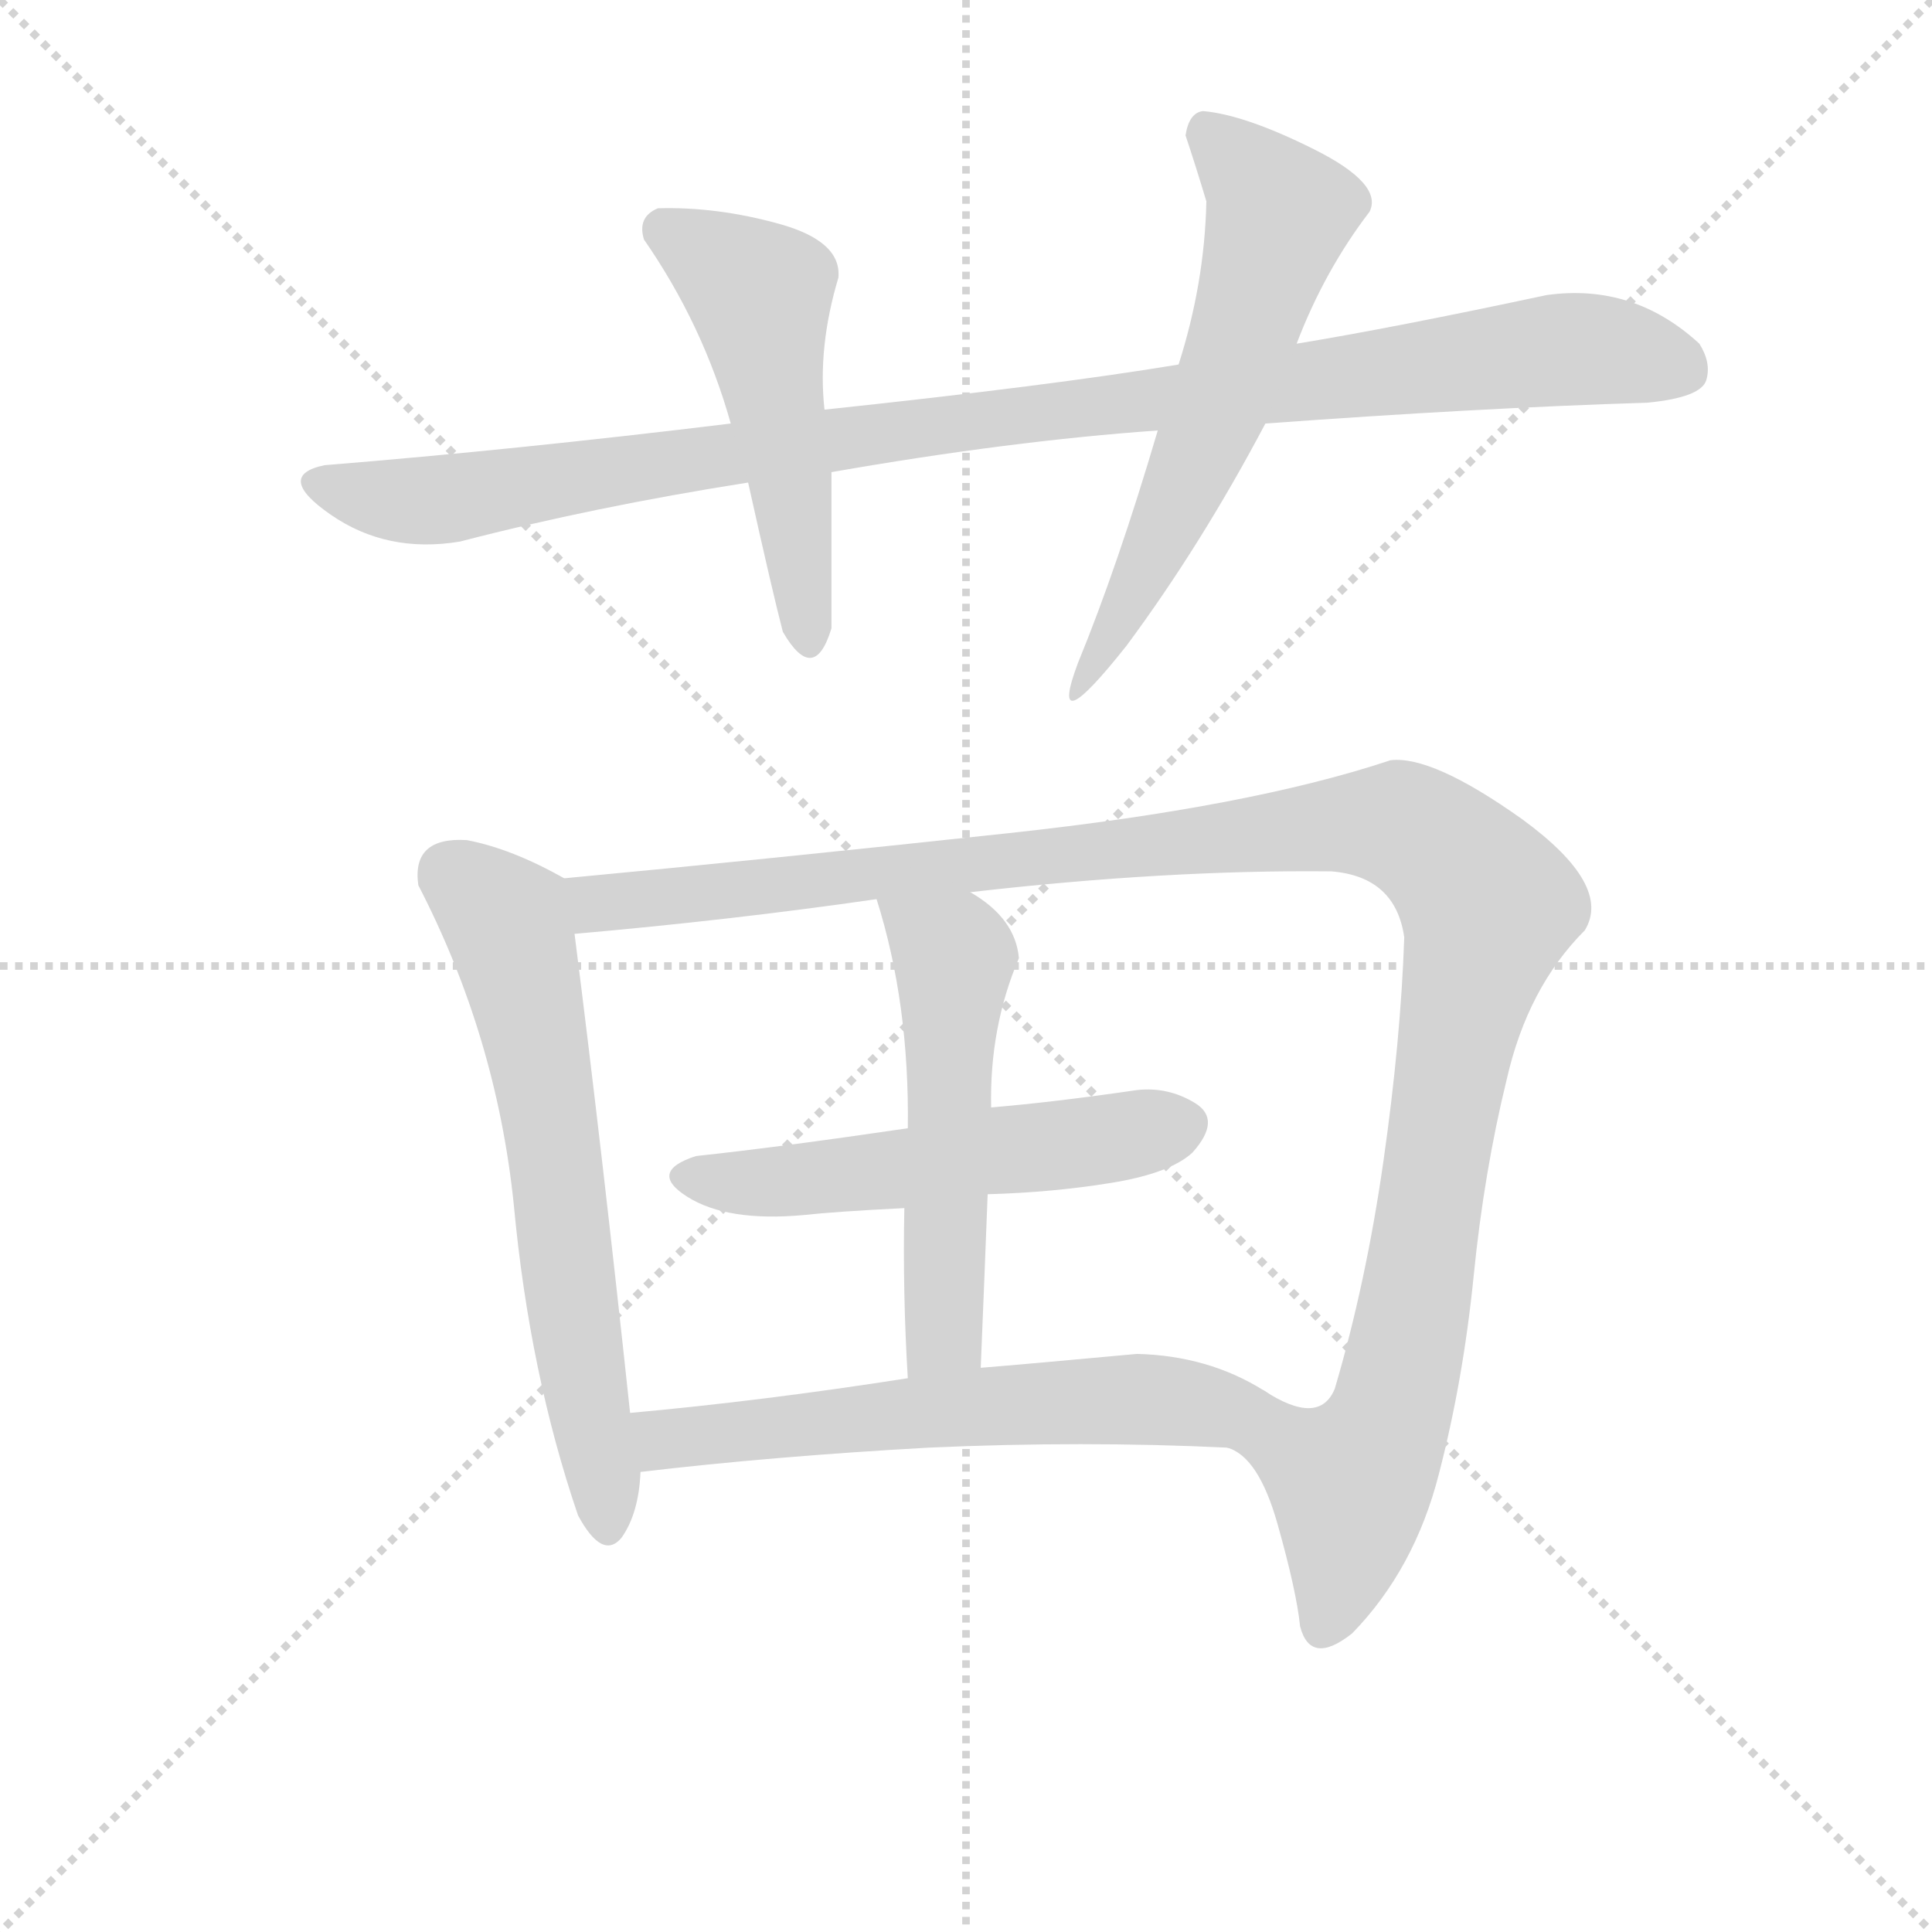 <svg version="1.1" viewBox="0 0 1024 1024" xmlns="http://www.w3.org/2000/svg">
  <g stroke="lightgray" stroke-dasharray="1,1" stroke-width="1" transform="scale(4, 4)">
    <line x1="0" y1="0" x2="256" y2="256"></line>
    <line x1="256" y1="0" x2="0" y2="256"></line>
    <line x1="128" y1="0" x2="128" y2="256"></line>
    <line x1="0" y1="128" x2="256" y2="128"></line>
  </g>
<g transform="scale(0.92, -0.92) translate(60, -900)">
   <style type="text/css">
    @keyframes keyframes0 {
      from {
       stroke: blue;
       stroke-dashoffset: 1047;
       stroke-width: 128;
       }
       77% {
       animation-timing-function: step-end;
       stroke: blue;
       stroke-dashoffset: 0;
       stroke-width: 128;
       }
       to {
       stroke: black;
       stroke-width: 1024;
       }
       }
       #make-me-a-hanzi-animation-0 {
         animation: keyframes0 1.102s both;
         animation-delay: 0s;
         animation-timing-function: linear;
       }
    @keyframes keyframes1 {
      from {
       stroke: blue;
       stroke-dashoffset: 519;
       stroke-width: 128;
       }
       63% {
       animation-timing-function: step-end;
       stroke: blue;
       stroke-dashoffset: 0;
       stroke-width: 128;
       }
       to {
       stroke: black;
       stroke-width: 1024;
       }
       }
       #make-me-a-hanzi-animation-1 {
         animation: keyframes1 0.672s both;
         animation-delay: 1.102s;
         animation-timing-function: linear;
       }
    @keyframes keyframes2 {
      from {
       stroke: blue;
       stroke-dashoffset: 595;
       stroke-width: 128;
       }
       66% {
       animation-timing-function: step-end;
       stroke: blue;
       stroke-dashoffset: 0;
       stroke-width: 128;
       }
       to {
       stroke: black;
       stroke-width: 1024;
       }
       }
       #make-me-a-hanzi-animation-2 {
         animation: keyframes2 0.734s both;
         animation-delay: 1.774s;
         animation-timing-function: linear;
       }
    @keyframes keyframes3 {
      from {
       stroke: blue;
       stroke-dashoffset: 646;
       stroke-width: 128;
       }
       68% {
       animation-timing-function: step-end;
       stroke: blue;
       stroke-dashoffset: 0;
       stroke-width: 128;
       }
       to {
       stroke: black;
       stroke-width: 1024;
       }
       }
       #make-me-a-hanzi-animation-3 {
         animation: keyframes3 0.776s both;
         animation-delay: 2.509s;
         animation-timing-function: linear;
       }
    @keyframes keyframes4 {
      from {
       stroke: blue;
       stroke-dashoffset: 1231;
       stroke-width: 128;
       }
       80% {
       animation-timing-function: step-end;
       stroke: blue;
       stroke-dashoffset: 0;
       stroke-width: 128;
       }
       to {
       stroke: black;
       stroke-width: 1024;
       }
       }
       #make-me-a-hanzi-animation-4 {
         animation: keyframes4 1.252s both;
         animation-delay: 3.284s;
         animation-timing-function: linear;
       }
    @keyframes keyframes5 {
      from {
       stroke: blue;
       stroke-dashoffset: 541;
       stroke-width: 128;
       }
       64% {
       animation-timing-function: step-end;
       stroke: blue;
       stroke-dashoffset: 0;
       stroke-width: 128;
       }
       to {
       stroke: black;
       stroke-width: 1024;
       }
       }
       #make-me-a-hanzi-animation-5 {
         animation: keyframes5 0.69s both;
         animation-delay: 4.536s;
         animation-timing-function: linear;
       }
    @keyframes keyframes6 {
      from {
       stroke: blue;
       stroke-dashoffset: 545;
       stroke-width: 128;
       }
       64% {
       animation-timing-function: step-end;
       stroke: blue;
       stroke-dashoffset: 0;
       stroke-width: 128;
       }
       to {
       stroke: black;
       stroke-width: 1024;
       }
       }
       #make-me-a-hanzi-animation-6 {
         animation: keyframes6 0.694s both;
         animation-delay: 5.226s;
         animation-timing-function: linear;
       }
    @keyframes keyframes7 {
      from {
       stroke: blue;
       stroke-dashoffset: 608;
       stroke-width: 128;
       }
       66% {
       animation-timing-function: step-end;
       stroke: blue;
       stroke-dashoffset: 0;
       stroke-width: 128;
       }
       to {
       stroke: black;
       stroke-width: 1024;
       }
       }
       #make-me-a-hanzi-animation-7 {
         animation: keyframes7 0.745s both;
         animation-delay: 5.92s;
         animation-timing-function: linear;
       }
</style>
<path d="M 419.0 628.0 Q 522.0 646.0 607.0 652.0 L 669.0 656.0 Q 792.0 665.0 889.0 668.0 Q 920.0 671.0 923.0 681.0 Q 926.0 691.0 919.0 702.0 Q 881.0 737.0 831.0 730.0 Q 742.0 711.0 687.0 702.0 L 619.0 690.0 Q 547.0 678.0 415.0 664.0 L 361.0 656.0 Q 238.0 641.0 127.0 632.0 Q 98.0 626.0 130.5 603.5 Q 163.0 581.0 205.0 588.0 Q 282.0 608.0 371.0 622.0 L 419.0 628.0 Z" fill="lightgray"></path> 
<path d="M 391.0 536.0 Q 409.0 505.0 419.0 538.0 Q 419.0 586.0 419.0 628.0 L 415.0 664.0 Q 411.0 700.0 423.0 740.0 Q 425.0 761.0 389.0 771.0 Q 353.0 781.0 319.0 780.0 Q 307.0 775.0 311.0 762.0 Q 345.0 713.0 361.0 656.0 L 371.0 622.0 Q 385.0 559.0 391.0 536.0 Z" fill="lightgray"></path> 
<path d="M 607.0 652.0 Q 584.0 574.0 561.0 518.0 Q 543.0 470.0 589.0 528.0 Q 632.0 586.0 669.0 656.0 L 687.0 702.0 Q 703.0 744.0 729.0 778.0 Q 737.0 794.0 697.0 814.0 Q 657.0 834.0 633.0 836.0 Q 625.0 835.0 623.0 822.0 Q 629.0 804.0 635.0 784.0 Q 634.0 737.0 619.0 690.0 L 607.0 652.0 Z" fill="lightgray"></path> 
<path d="M 209.0 416.0 Q 177.0 418.0 181.0 390.0 Q 226.0 303.0 236.0 206.0 Q 245.0 109.0 273.0 27.0 Q 287.0 1.0 298.0 14.0 Q 308.0 28.0 309.0 52.0 L 303.0 86.0 Q 287.0 236.0 271.0 362.0 C 267.0 392.0 267.0 393.0 265.0 394.0 Q 235.0 411.0 209.0 416.0 Z" fill="lightgray"></path> 
<path d="M 647.0 66.0 Q 665.0 61.0 676.0 22.0 Q 687.0 -17.0 689.0 -37.0 Q 695.0 -60.0 719.0 -41.0 Q 755.0 -4.0 769.0 51.0 Q 783.0 105.0 789.0 165.0 Q 795.0 225.0 808.0 278.0 Q 820.0 331.0 853.0 364.0 Q 869.0 390.0 817.0 428.0 Q 765.0 465.0 741.0 462.0 Q 660.0 435.0 521.0 420.0 Q 382.0 405.0 265.0 394.0 C 235.0 391.0 241.0 359.0 271.0 362.0 Q 362.0 370.0 445.0 382.0 L 499.0 386.0 Q 612.0 399.0 707.0 398.0 Q 744.0 395.0 749.0 360.0 Q 747.0 301.0 737.0 231.0 Q 727.0 161.0 709.0 100.0 Q 700.0 78.0 668.0 99.0 C 640.0 109.0 626.0 88.0 647.0 66.0 Z" fill="lightgray"></path> 
<path d="M 463.0 250.0 Q 388.0 239.0 341.0 234.0 Q 313.0 225.0 336.0 210.5 Q 359.0 196.0 403.0 200.0 Q 421.0 202.0 461.0 204.0 L 509.0 212.0 Q 546.0 213.0 580.0 218.5 Q 614.0 224.0 627.0 236.0 Q 644.0 255.0 628.5 264.5 Q 613.0 274.0 595.0 272.0 Q 547.0 265.0 511.0 262.0 L 463.0 250.0 Z" fill="lightgray"></path> 
<path d="M 445.0 382.0 Q 464.0 322.0 463.0 250.0 L 461.0 204.0 Q 460.0 155.0 463.0 106.0 C 465.0 76.0 504.0 82.0 505.0 112.0 Q 507.0 160.0 509.0 212.0 L 511.0 262.0 Q 510.0 308.0 527.0 348.0 Q 525.0 371.0 499.0 386.0 C 474.0 402.0 436.0 411.0 445.0 382.0 Z" fill="lightgray"></path> 
<path d="M 309.0 52.0 Q 385.0 61.0 475.0 66.0 Q 564.0 70.0 647.0 66.0 C 677.0 65.0 694.0 83.0 668.0 99.0 Q 636.0 119.0 595.0 120.0 Q 530.0 114.0 505.0 112.0 L 463.0 106.0 Q 380.0 93.0 303.0 86.0 C 273.0 83.0 279.0 49.0 309.0 52.0 Z" fill="lightgray"></path> 
      <clipPath id="make-me-a-hanzi-clip-0">
      <path d="M 419.0 628.0 Q 522.0 646.0 607.0 652.0 L 669.0 656.0 Q 792.0 665.0 889.0 668.0 Q 920.0 671.0 923.0 681.0 Q 926.0 691.0 919.0 702.0 Q 881.0 737.0 831.0 730.0 Q 742.0 711.0 687.0 702.0 L 619.0 690.0 Q 547.0 678.0 415.0 664.0 L 361.0 656.0 Q 238.0 641.0 127.0 632.0 Q 98.0 626.0 130.5 603.5 Q 163.0 581.0 205.0 588.0 Q 282.0 608.0 371.0 622.0 L 419.0 628.0 Z" fill="lightgray"></path>
      </clipPath>
      <path clip-path="url(#make-me-a-hanzi-clip-0)" d="M 127.0 618.0 L 170.0 611.0 L 206.0 613.0 L 465.0 654.0 L 829.0 698.0 L 874.0 697.0 L 910.0 687.0 " fill="none" id="make-me-a-hanzi-animation-0" stroke-dasharray="919 1838" stroke-linecap="round"></path>

      <clipPath id="make-me-a-hanzi-clip-1">
      <path d="M 391.0 536.0 Q 409.0 505.0 419.0 538.0 Q 419.0 586.0 419.0 628.0 L 415.0 664.0 Q 411.0 700.0 423.0 740.0 Q 425.0 761.0 389.0 771.0 Q 353.0 781.0 319.0 780.0 Q 307.0 775.0 311.0 762.0 Q 345.0 713.0 361.0 656.0 L 371.0 622.0 Q 385.0 559.0 391.0 536.0 Z" fill="lightgray"></path>
      </clipPath>
      <path clip-path="url(#make-me-a-hanzi-clip-1)" d="M 323.0 768.0 L 377.0 731.0 L 405.0 535.0 " fill="none" id="make-me-a-hanzi-animation-1" stroke-dasharray="391 782" stroke-linecap="round"></path>

      <clipPath id="make-me-a-hanzi-clip-2">
      <path d="M 607.0 652.0 Q 584.0 574.0 561.0 518.0 Q 543.0 470.0 589.0 528.0 Q 632.0 586.0 669.0 656.0 L 687.0 702.0 Q 703.0 744.0 729.0 778.0 Q 737.0 794.0 697.0 814.0 Q 657.0 834.0 633.0 836.0 Q 625.0 835.0 623.0 822.0 Q 629.0 804.0 635.0 784.0 Q 634.0 737.0 619.0 690.0 L 607.0 652.0 Z" fill="lightgray"></path>
      </clipPath>
      <path clip-path="url(#make-me-a-hanzi-clip-2)" d="M 636.0 823.0 L 673.0 784.0 L 675.0 768.0 L 644.0 672.0 L 578.0 534.0 L 576.0 519.0 " fill="none" id="make-me-a-hanzi-animation-2" stroke-dasharray="467 934" stroke-linecap="round"></path>

      <clipPath id="make-me-a-hanzi-clip-3">
      <path d="M 209.0 416.0 Q 177.0 418.0 181.0 390.0 Q 226.0 303.0 236.0 206.0 Q 245.0 109.0 273.0 27.0 Q 287.0 1.0 298.0 14.0 Q 308.0 28.0 309.0 52.0 L 303.0 86.0 Q 287.0 236.0 271.0 362.0 C 267.0 392.0 267.0 393.0 265.0 394.0 Q 235.0 411.0 209.0 416.0 Z" fill="lightgray"></path>
      </clipPath>
      <path clip-path="url(#make-me-a-hanzi-clip-3)" d="M 200.0 396.0 L 229.0 373.0 L 235.0 361.0 L 253.0 279.0 L 288.0 26.0 " fill="none" id="make-me-a-hanzi-animation-3" stroke-dasharray="518 1036" stroke-linecap="round"></path>

      <clipPath id="make-me-a-hanzi-clip-4">
      <path d="M 647.0 66.0 Q 665.0 61.0 676.0 22.0 Q 687.0 -17.0 689.0 -37.0 Q 695.0 -60.0 719.0 -41.0 Q 755.0 -4.0 769.0 51.0 Q 783.0 105.0 789.0 165.0 Q 795.0 225.0 808.0 278.0 Q 820.0 331.0 853.0 364.0 Q 869.0 390.0 817.0 428.0 Q 765.0 465.0 741.0 462.0 Q 660.0 435.0 521.0 420.0 Q 382.0 405.0 265.0 394.0 C 235.0 391.0 241.0 359.0 271.0 362.0 Q 362.0 370.0 445.0 382.0 L 499.0 386.0 Q 612.0 399.0 707.0 398.0 Q 744.0 395.0 749.0 360.0 Q 747.0 301.0 737.0 231.0 Q 727.0 161.0 709.0 100.0 Q 700.0 78.0 668.0 99.0 C 640.0 109.0 626.0 88.0 647.0 66.0 Z" fill="lightgray"></path>
      </clipPath>
      <path clip-path="url(#make-me-a-hanzi-clip-4)" d="M 272.0 390.0 L 294.0 379.0 L 732.0 426.0 L 761.0 417.0 L 784.0 397.0 L 797.0 378.0 L 755.0 147.0 L 739.0 79.0 L 718.0 44.0 L 705.0 -35.0 " fill="none" id="make-me-a-hanzi-animation-4" stroke-dasharray="1103 2206" stroke-linecap="round"></path>

      <clipPath id="make-me-a-hanzi-clip-5">
      <path d="M 463.0 250.0 Q 388.0 239.0 341.0 234.0 Q 313.0 225.0 336.0 210.5 Q 359.0 196.0 403.0 200.0 Q 421.0 202.0 461.0 204.0 L 509.0 212.0 Q 546.0 213.0 580.0 218.5 Q 614.0 224.0 627.0 236.0 Q 644.0 255.0 628.5 264.5 Q 613.0 274.0 595.0 272.0 Q 547.0 265.0 511.0 262.0 L 463.0 250.0 Z" fill="lightgray"></path>
      </clipPath>
      <path clip-path="url(#make-me-a-hanzi-clip-5)" d="M 338.0 222.0 L 367.0 218.0 L 433.0 223.0 L 620.0 251.0 " fill="none" id="make-me-a-hanzi-animation-5" stroke-dasharray="413 826" stroke-linecap="round"></path>

      <clipPath id="make-me-a-hanzi-clip-6">
      <path d="M 445.0 382.0 Q 464.0 322.0 463.0 250.0 L 461.0 204.0 Q 460.0 155.0 463.0 106.0 C 465.0 76.0 504.0 82.0 505.0 112.0 Q 507.0 160.0 509.0 212.0 L 511.0 262.0 Q 510.0 308.0 527.0 348.0 Q 525.0 371.0 499.0 386.0 C 474.0 402.0 436.0 411.0 445.0 382.0 Z" fill="lightgray"></path>
      </clipPath>
      <path clip-path="url(#make-me-a-hanzi-clip-6)" d="M 452.0 377.0 L 490.0 349.0 L 484.0 131.0 L 469.0 113.0 " fill="none" id="make-me-a-hanzi-animation-6" stroke-dasharray="417 834" stroke-linecap="round"></path>

      <clipPath id="make-me-a-hanzi-clip-7">
      <path d="M 309.0 52.0 Q 385.0 61.0 475.0 66.0 Q 564.0 70.0 647.0 66.0 C 677.0 65.0 694.0 83.0 668.0 99.0 Q 636.0 119.0 595.0 120.0 Q 530.0 114.0 505.0 112.0 L 463.0 106.0 Q 380.0 93.0 303.0 86.0 C 273.0 83.0 279.0 49.0 309.0 52.0 Z" fill="lightgray"></path>
      </clipPath>
      <path clip-path="url(#make-me-a-hanzi-clip-7)" d="M 311.0 81.0 L 326.0 71.0 L 522.0 91.0 L 635.0 90.0 L 658.0 97.0 " fill="none" id="make-me-a-hanzi-animation-7" stroke-dasharray="480 960" stroke-linecap="round"></path>

</g>
</svg>
